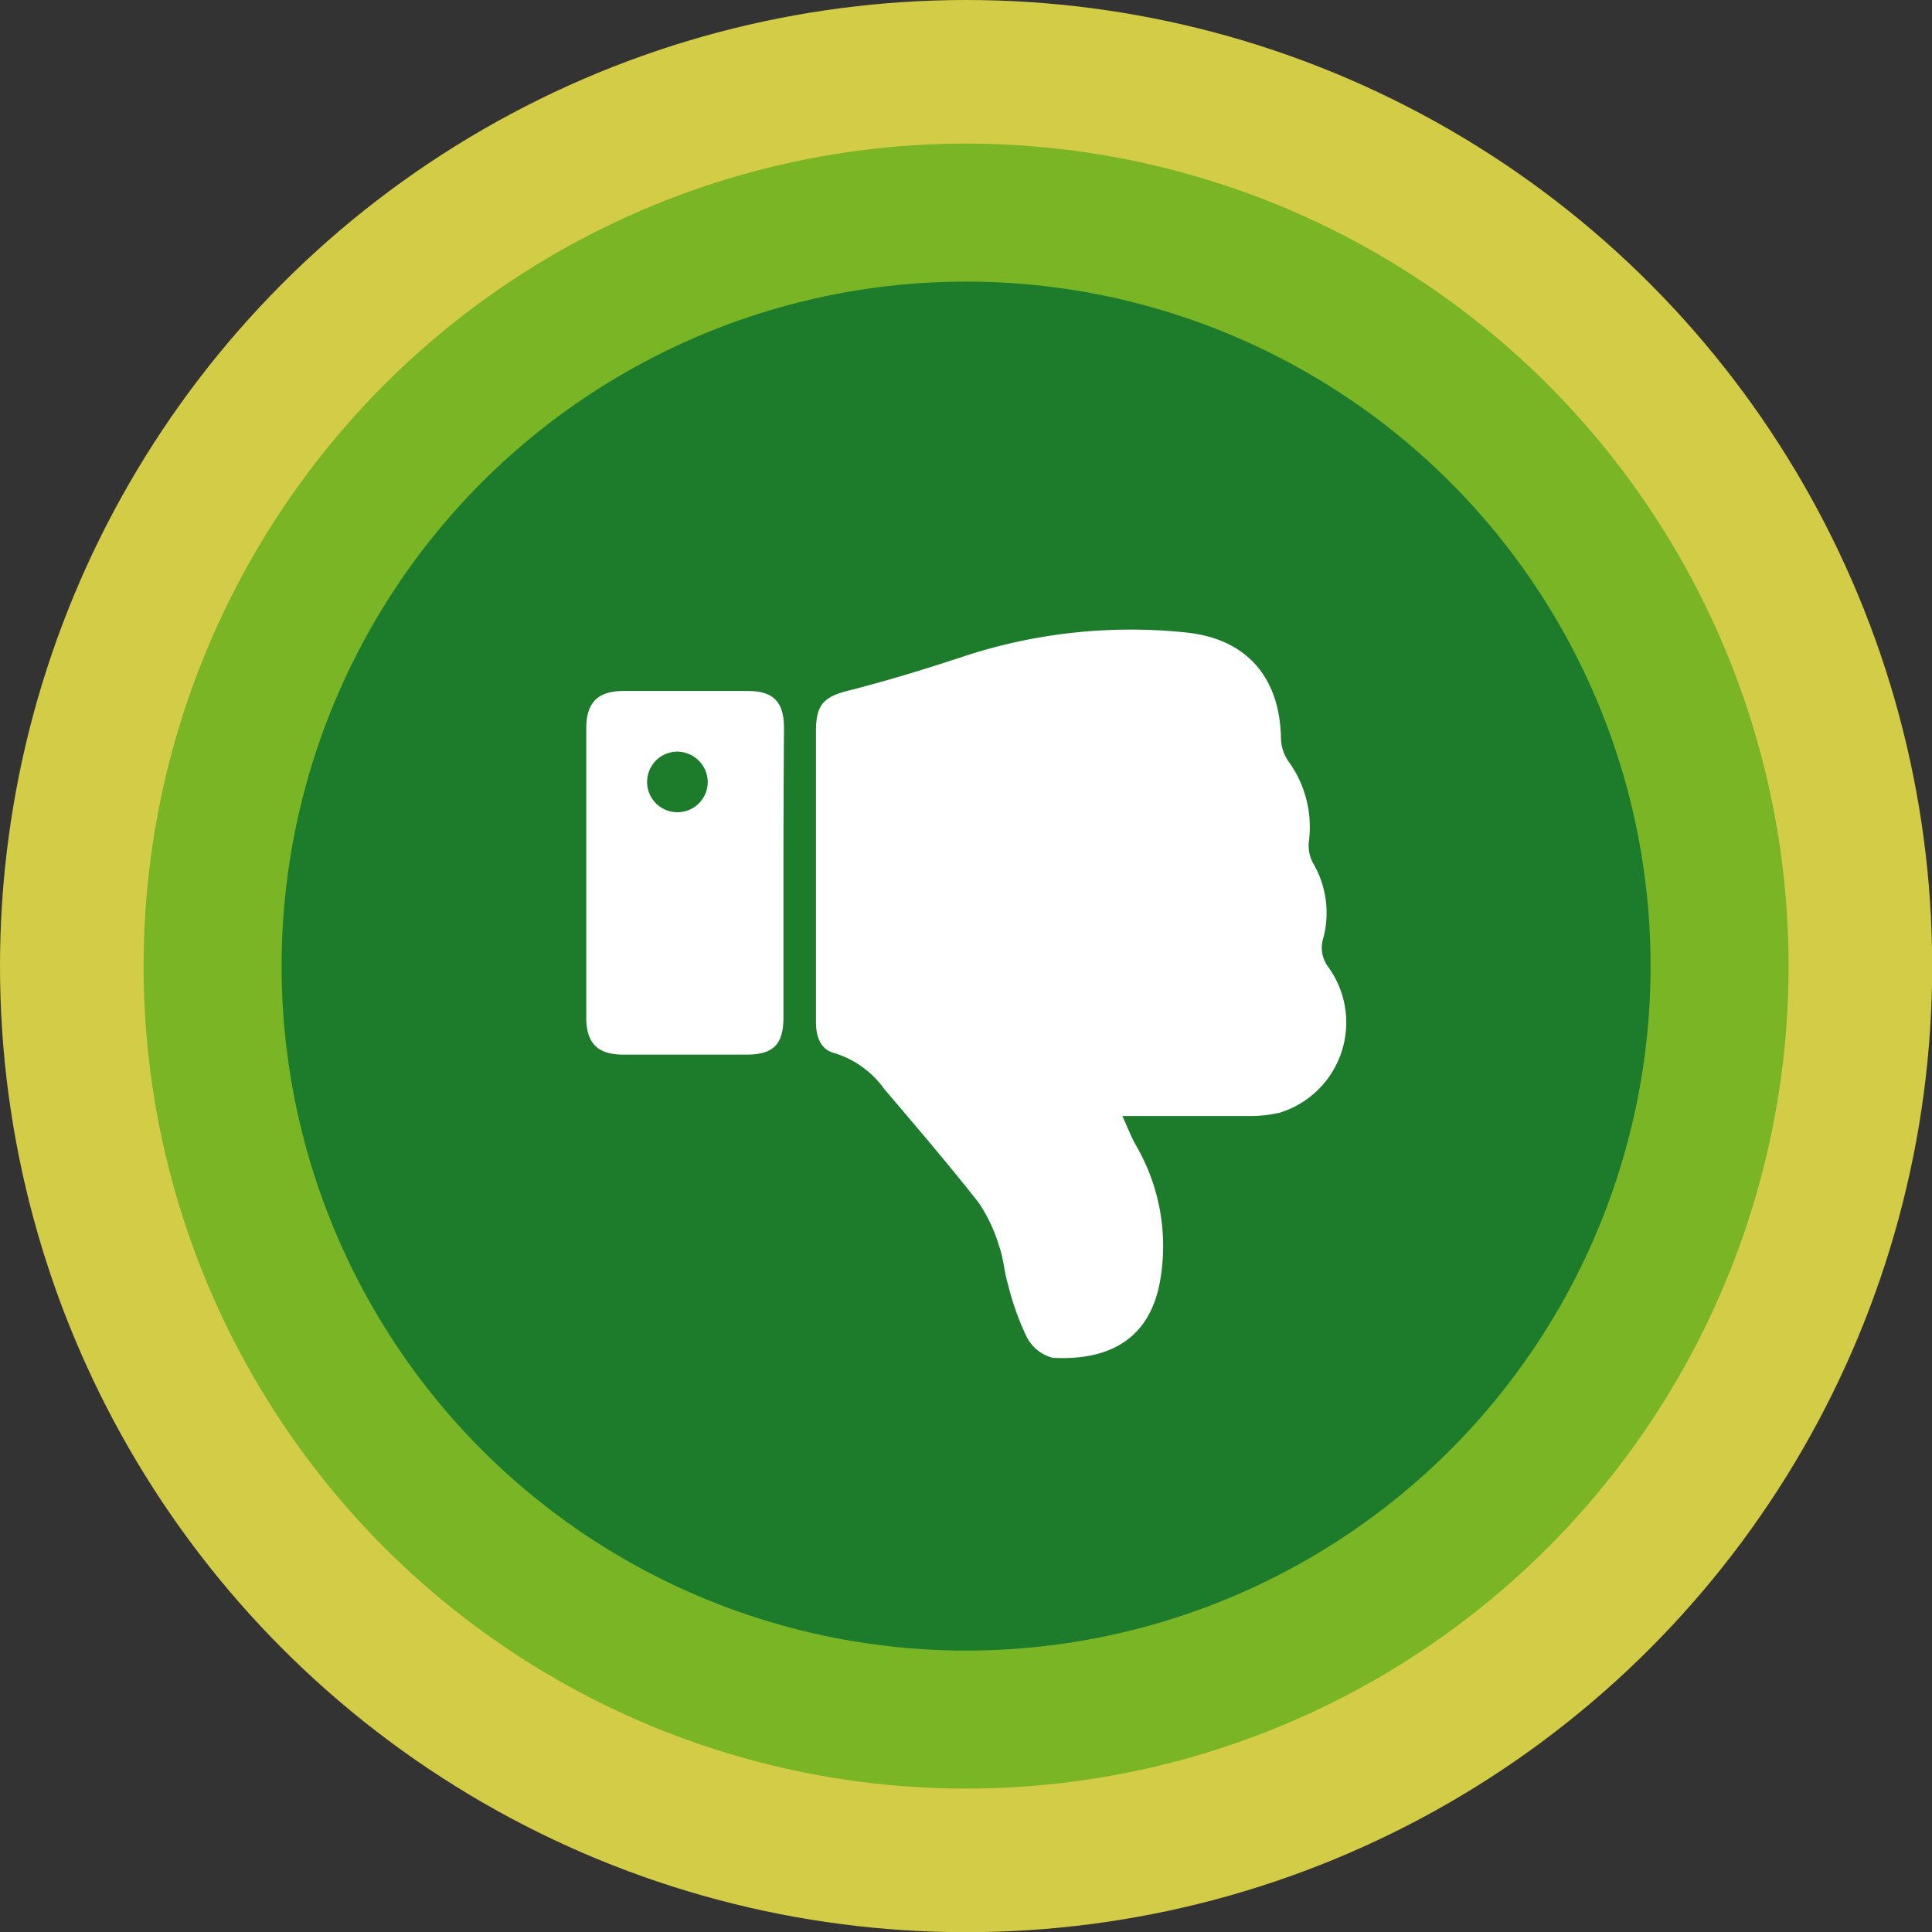 <svg xmlns="http://www.w3.org/2000/svg" viewBox="0 0 103.87 103.87"><rect x="0" y="0" width="103.87" height="103.87" fill="#333333" stroke="none"/><defs><style>.cls-1{fill:#d3cc46;}.cls-2{fill:#79b524;}.cls-3{fill:#1c7c2c;}.cls-4{fill:#fff;}</style></defs><g id="Layer_2" data-name="Layer 2"><g id="Layer_2-2" data-name="Layer 2"><circle class="cls-1" cx="51.94" cy="51.94" r="51.94"/><circle class="cls-2" cx="51.94" cy="51.94" r="44.22"/><circle class="cls-3" cx="51.94" cy="51.94" r="36.8"/><path class="cls-4" d="M60.34,60c.28.61.46,1.08.7,1.52a10.77,10.77,0,0,1,1.33,7.34C61.82,72,59.62,73.16,56.6,73a2.19,2.19,0,0,1-1.4-1.12,14.48,14.48,0,0,1-1-2.8c-.21-.67-.24-1.41-.48-2.07a8.52,8.52,0,0,0-1.11-2.36c-1.63-2.07-3.35-4.08-5.06-6.09a5.18,5.18,0,0,0-2.68-1.94c-.77-.19-1-.89-1-1.68,0-1.63,0-3.27,0-4.91V39.29c0-1.45.45-1.84,1.82-2.18,2-.51,4-1.12,6-1.78A28.71,28.71,0,0,1,63.73,34c3.31.33,5.1,2.44,5.14,5.75a2.25,2.25,0,0,0,.4,1.18,6,6,0,0,1,1.1,4.3,2,2,0,0,0,.21,1.15,5.29,5.29,0,0,1,.58,4A1.72,1.72,0,0,0,71.42,52a5.08,5.08,0,0,1-2.61,7.82A7.23,7.23,0,0,1,67,60C64.85,60,62.7,60,60.34,60Z"/><path class="cls-4" d="M42.12,47c0,2.57,0,5.14,0,7.7,0,1.45-.54,2-2,2q-3.3,0-6.6,0c-1.41,0-2-.63-2-2q0-7.77,0-15.55c0-1.36.6-2,2-2q3.34,0,6.68,0c1.39,0,1.95.59,1.95,2C42.13,41.77,42.12,44.39,42.12,47Zm-4.07-4.93a1.65,1.65,0,0,0-1.59-1.66,1.63,1.63,0,1,0,1.59,1.66Z"/></g></g></svg>